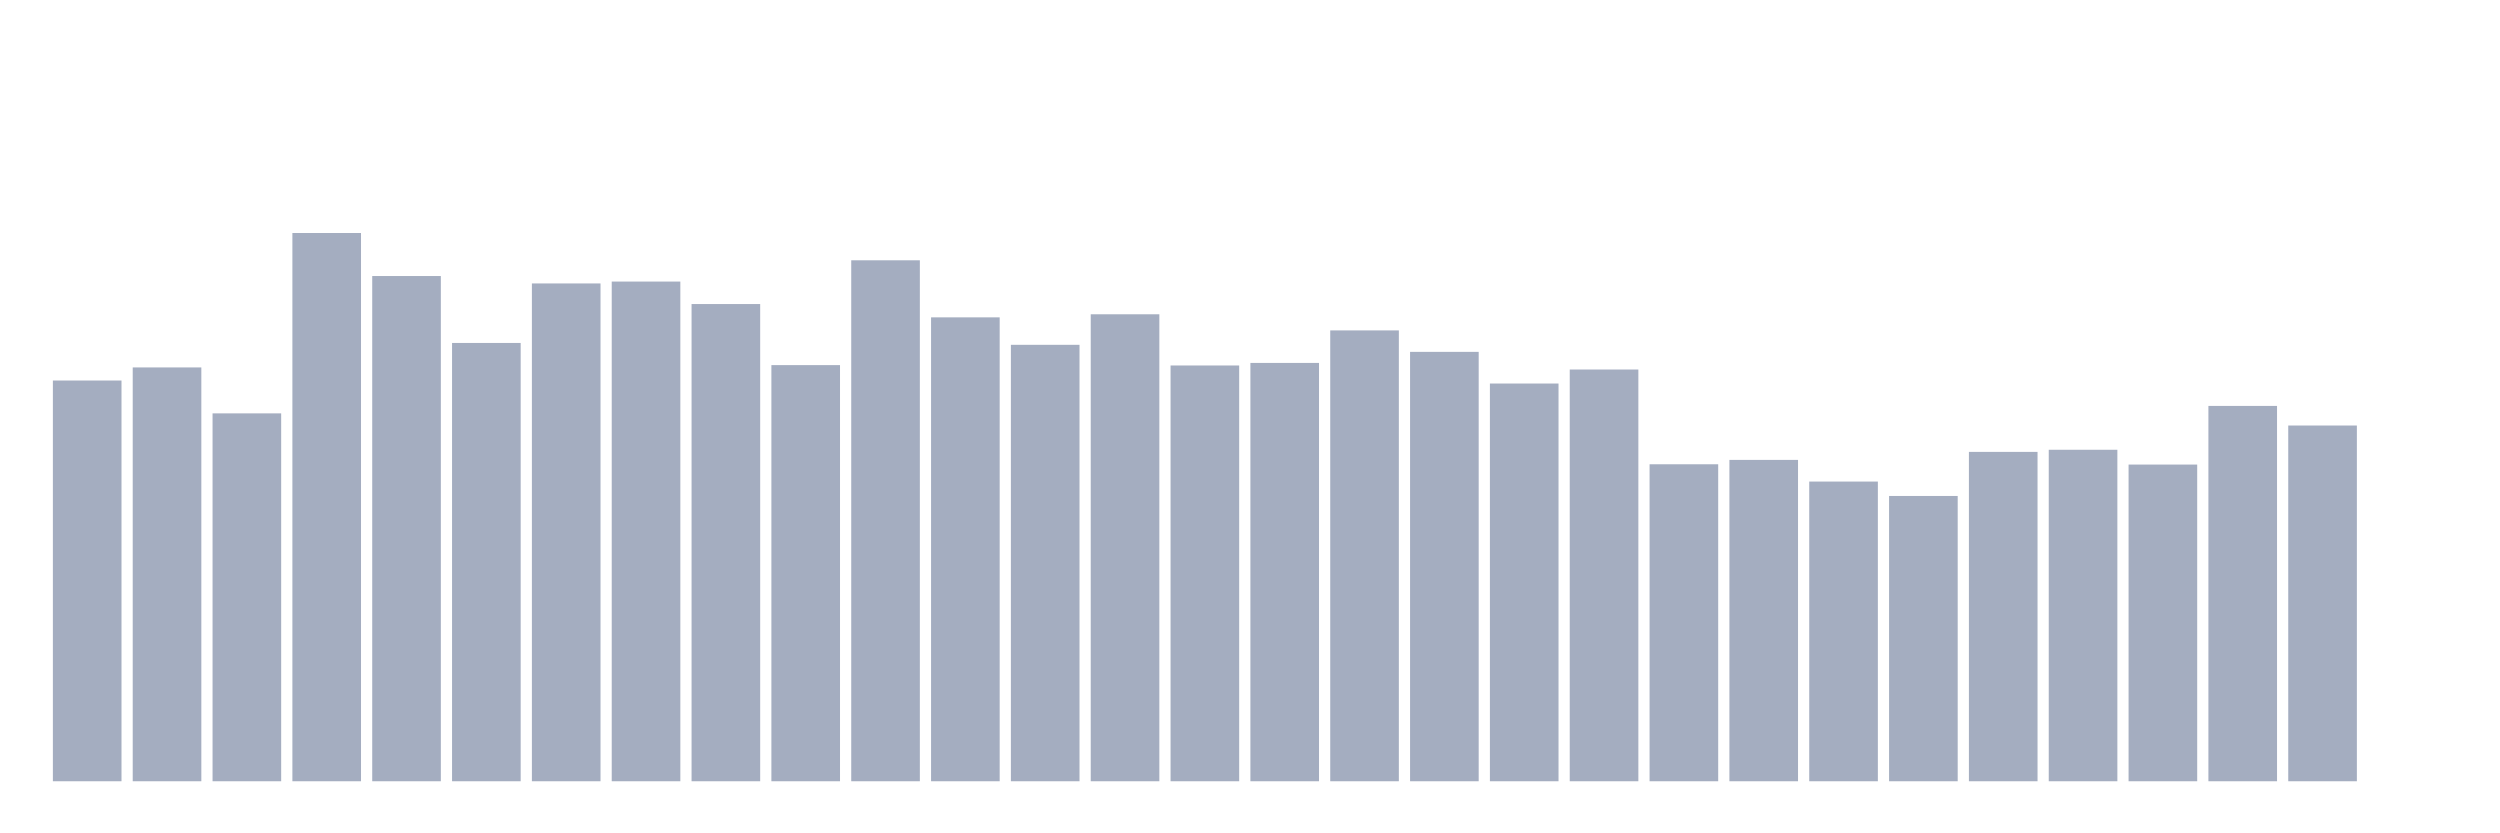 <svg xmlns="http://www.w3.org/2000/svg" viewBox="0 0 480 160"><g transform="translate(10,10)"><rect class="bar" x="0.153" width="13.175" y="63.059" height="76.941" fill="rgb(164,173,192)"></rect><rect class="bar" x="15.482" width="13.175" y="60.547" height="79.453" fill="rgb(164,173,192)"></rect><rect class="bar" x="30.81" width="13.175" y="69.367" height="70.633" fill="rgb(164,173,192)"></rect><rect class="bar" x="46.138" width="13.175" y="34.737" height="105.263" fill="rgb(164,173,192)"></rect><rect class="bar" x="61.466" width="13.175" y="42.997" height="97.003" fill="rgb(164,173,192)"></rect><rect class="bar" x="76.794" width="13.175" y="55.848" height="84.152" fill="rgb(164,173,192)"></rect><rect class="bar" x="92.123" width="13.175" y="44.421" height="95.579" fill="rgb(164,173,192)"></rect><rect class="bar" x="107.451" width="13.175" y="44.059" height="95.941" fill="rgb(164,173,192)"></rect><rect class="bar" x="122.779" width="13.175" y="48.376" height="91.624" fill="rgb(164,173,192)"></rect><rect class="bar" x="138.107" width="13.175" y="60.102" height="79.898" fill="rgb(164,173,192)"></rect><rect class="bar" x="153.436" width="13.175" y="39.976" height="100.024" fill="rgb(164,173,192)"></rect><rect class="bar" x="168.764" width="13.175" y="50.933" height="89.067" fill="rgb(164,173,192)"></rect><rect class="bar" x="184.092" width="13.175" y="56.204" height="83.796" fill="rgb(164,173,192)"></rect><rect class="bar" x="199.42" width="13.175" y="50.341" height="89.659" fill="rgb(164,173,192)"></rect><rect class="bar" x="214.748" width="13.175" y="60.172" height="79.828" fill="rgb(164,173,192)"></rect><rect class="bar" x="230.077" width="13.175" y="59.682" height="80.318" fill="rgb(164,173,192)"></rect><rect class="bar" x="245.405" width="13.175" y="53.438" height="86.562" fill="rgb(164,173,192)"></rect><rect class="bar" x="260.733" width="13.175" y="57.558" height="82.442" fill="rgb(164,173,192)"></rect><rect class="bar" x="276.061" width="13.175" y="63.637" height="76.363" fill="rgb(164,173,192)"></rect><rect class="bar" x="291.39" width="13.175" y="60.948" height="79.052" fill="rgb(164,173,192)"></rect><rect class="bar" x="306.718" width="13.175" y="79.14" height="60.86" fill="rgb(164,173,192)"></rect><rect class="bar" x="322.046" width="13.175" y="78.301" height="61.699" fill="rgb(164,173,192)"></rect><rect class="bar" x="337.374" width="13.175" y="82.459" height="57.541" fill="rgb(164,173,192)"></rect><rect class="bar" x="352.702" width="13.175" y="85.226" height="54.774" fill="rgb(164,173,192)"></rect><rect class="bar" x="368.031" width="13.175" y="76.762" height="63.238" fill="rgb(164,173,192)"></rect><rect class="bar" x="383.359" width="13.175" y="76.355" height="63.645" fill="rgb(164,173,192)"></rect><rect class="bar" x="398.687" width="13.175" y="79.197" height="60.803" fill="rgb(164,173,192)"></rect><rect class="bar" x="414.015" width="13.175" y="67.936" height="72.064" fill="rgb(164,173,192)"></rect><rect class="bar" x="429.344" width="13.175" y="71.7" height="68.3" fill="rgb(164,173,192)"></rect><rect class="bar" x="444.672" width="13.175" y="140" height="0" fill="rgb(164,173,192)"></rect></g></svg>